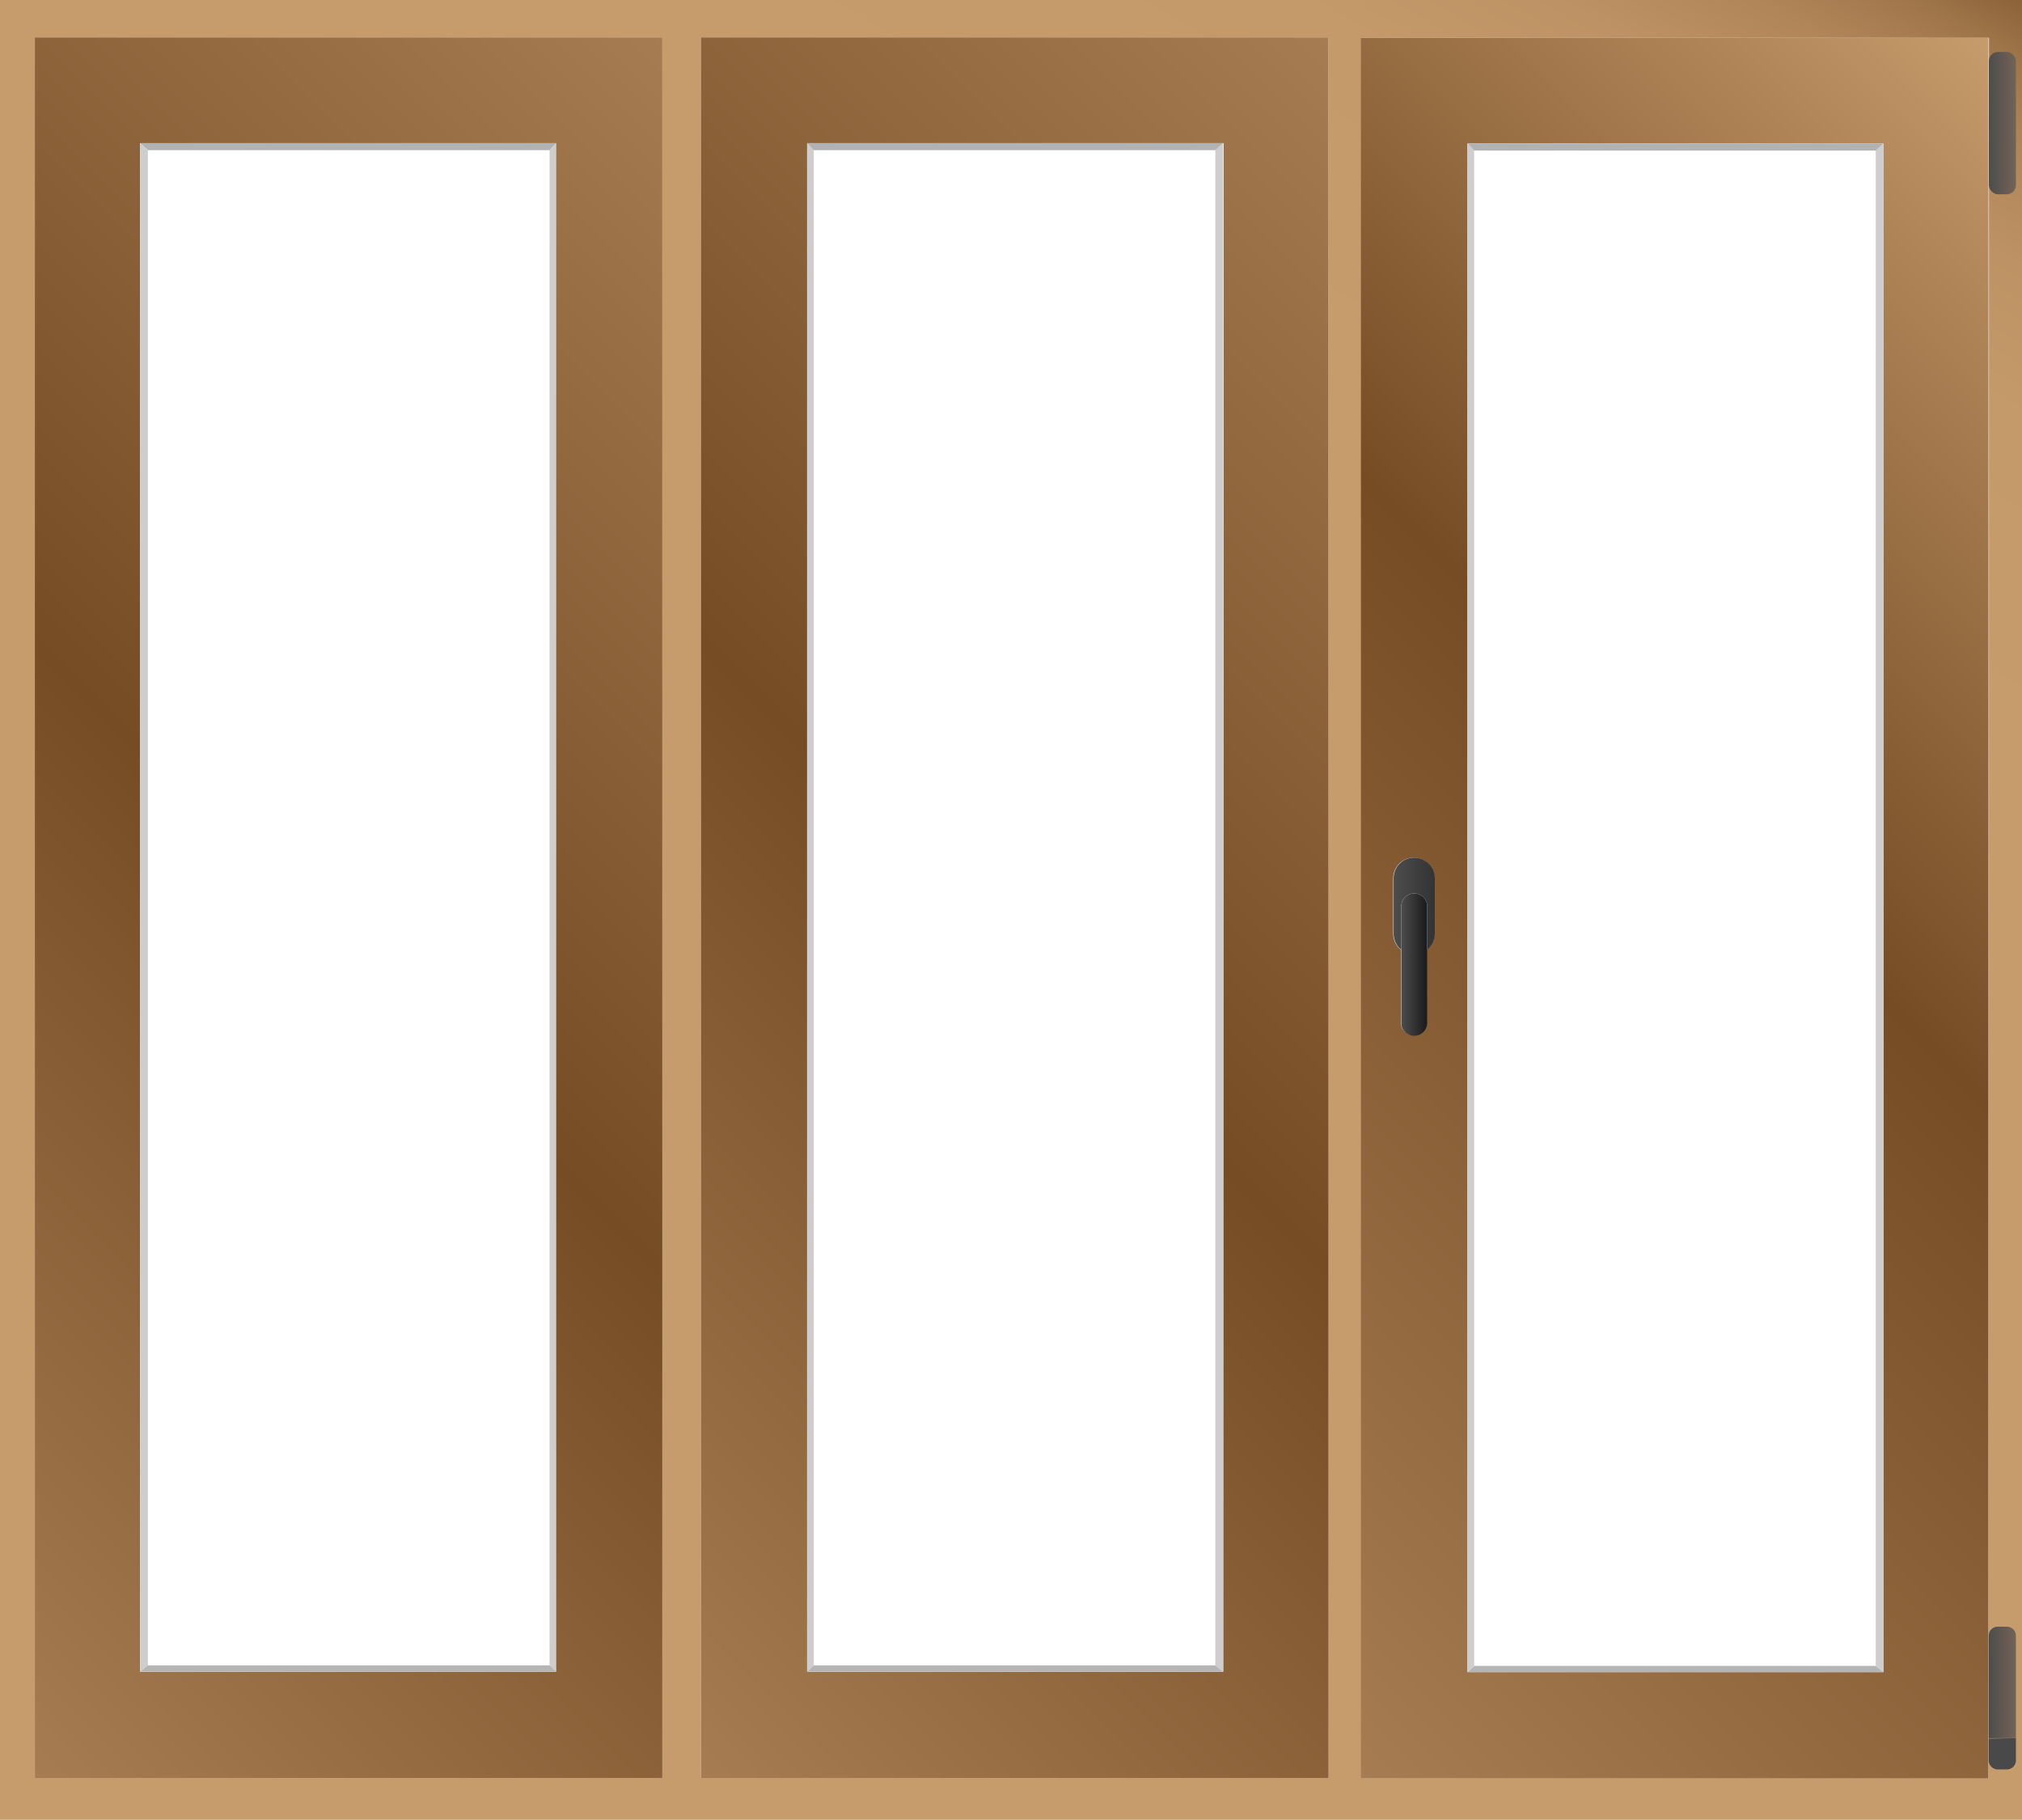 <svg xmlns="http://www.w3.org/2000/svg" xmlns:xlink="http://www.w3.org/1999/xlink" viewBox="0 0 222.86 200.55"><defs><style>.cls-1{fill:url(#Безымянный_градиент_118);}.cls-2{fill:#cecece;}.cls-3{fill:#b2b2b2;}.cls-4{fill:none;}.cls-5{fill:url(#Безымянный_градиент_143);}.cls-6{fill:url(#Безымянный_градиент_143-2);}.cls-7{fill:#b5b5b5;}.cls-8{fill:url(#Безымянный_градиент_71);}.cls-9{fill:url(#Безымянный_градиент_7);}.cls-10{fill:url(#Безымянный_градиент_7-2);}.cls-11{fill:#494949;}.cls-12{fill:url(#Безымянный_градиент_103);}.cls-13{fill:url(#Безымянный_градиент_90);}.cls-14{fill:url(#Безымянный_градиент_143-3);}.cls-15{fill:url(#Безымянный_градиент_143-4);}</style><linearGradient id="Безымянный_градиент_118" x1="40.15" y1="223.73" x2="182.71" y2="-23.18" gradientUnits="userSpaceOnUse"><stop offset="0" stop-color="#c69c6d"/><stop offset="0.74" stop-color="#c69c6d"/><stop offset="0.86" stop-color="#c49a6b"/><stop offset="0.91" stop-color="#bd9365"/><stop offset="0.95" stop-color="#b08659"/><stop offset="0.98" stop-color="#9e7449"/><stop offset="1" stop-color="#8c6239"/></linearGradient><linearGradient id="Безымянный_градиент_143" x1="29.29" y1="147.99" x2="125.2" y2="52.07" gradientUnits="userSpaceOnUse"><stop offset="0" stop-color="#a67c52"/><stop offset="0.48" stop-color="#754c24"/><stop offset="0.98" stop-color="#a47a50"/><stop offset="1" stop-color="#a67c52"/></linearGradient><linearGradient id="Безымянный_градиент_143-2" x1="46.59" y1="165.28" x2="177.08" y2="34.78" xlink:href="#Безымянный_градиент_143"/><linearGradient id="Безымянный_градиент_71" x1="119.38" y1="165.33" x2="249.88" y2="34.83" gradientUnits="userSpaceOnUse"><stop offset="0" stop-color="#a67c52"/><stop offset="0.55" stop-color="#754c24"/><stop offset="0.82" stop-color="#a47a4e"/><stop offset="1" stop-color="#c69c6d"/></linearGradient><linearGradient id="Безымянный_градиент_7" x1="219.21" y1="13.57" x2="222.19" y2="13.57" gradientUnits="userSpaceOnUse"><stop offset="0" stop-color="#4d4d4d"/><stop offset="1" stop-color="#736357"/></linearGradient><linearGradient id="Безымянный_градиент_7-2" x1="219.21" y1="185.41" x2="222.19" y2="185.41" xlink:href="#Безымянный_градиент_7"/><linearGradient id="Безымянный_градиент_103" x1="153.6" y1="99.59" x2="158.14" y2="99.59" gradientUnits="userSpaceOnUse"><stop offset="0" stop-color="#4d4d4d"/><stop offset="1" stop-color="#333"/></linearGradient><linearGradient id="Безымянный_градиент_90" x1="154.44" y1="106.3" x2="157.3" y2="106.3" gradientUnits="userSpaceOnUse"><stop offset="0" stop-color="#4d4d4d"/><stop offset="1" stop-color="#1a1a1a"/></linearGradient><linearGradient id="Безымянный_градиент_143-3" x1="-44.12" y1="147.99" x2="51.79" y2="52.07" xlink:href="#Безымянный_градиент_143"/><linearGradient id="Безымянный_градиент_143-4" x1="-26.82" y1="165.28" x2="103.67" y2="34.78" xlink:href="#Безымянный_градиент_143"/></defs><g id="Слой_2" data-name="Слой 2"><g id="Слой_2-2" data-name="Слой 2"><path class="cls-1" d="M0,0V200.55H222.86V0ZM73,195.94H3.84V4.12H73Zm73.4,0H77.25V4.12h69.17Zm72.8.05H150.05V4.17h69.17Z"/></g><g id="Слой_3" data-name="Слой 3"><polygon class="cls-2" points="61.3 15.77 61.3 184.23 60.57 183.54 60.57 16.55 61.3 15.77"/><polygon class="cls-3" points="61.3 15.77 60.57 16.55 16.3 16.55 15.44 15.77 61.3 15.77"/><rect class="cls-4" x="16.3" y="16.56" width="44.27" height="166.98"/><rect class="cls-4" x="16.3" y="16.56" width="44.27" height="166.98"/><path class="cls-5" d="M77.24,4.12V195.94h0V4.12Z"/><path class="cls-6" d="M77.25,4.12V195.94h69.17V4.12Zm57.57,180.11H89V15.77h45.87Z"/><rect class="cls-4" x="89.69" y="16.56" width="44.26" height="166.98"/><polygon class="cls-7" points="134.82 184.22 88.95 184.22 89.69 183.53 133.95 183.53 134.82 184.22"/><polygon class="cls-2" points="134.82 15.77 134.82 184.23 133.95 183.54 133.95 16.55 134.82 15.77"/><polygon class="cls-2" points="89.69 16.55 89.69 183.54 88.95 184.23 88.95 15.77 89.69 16.55"/><polygon class="cls-3" points="134.82 15.77 133.95 16.55 89.69 16.55 88.95 15.77 134.82 15.77"/><rect class="cls-4" x="89.69" y="16.56" width="44.26" height="166.98"/><rect class="cls-4" x="89.69" y="16.56" width="44.26" height="166.98"/><path class="cls-8" d="M150,4.17V196h69.17V4.17Zm8.1,98.73a2.3,2.3,0,0,1-.84,1.77v8a1.43,1.43,0,1,1-2.86,0v-8l-.18-.16a2.27,2.27,0,0,1-.66-1.61V96.79a2.26,2.26,0,0,1,3.87-1.6,2.21,2.21,0,0,1,.67,1.6Zm49.47,81.38H161.74V15.81h45.87Z"/><rect class="cls-4" x="162.48" y="16.6" width="44.26" height="166.99"/><polygon class="cls-7" points="207.61 184.28 161.74 184.28 162.48 183.59 206.74 183.59 207.61 184.28"/><polygon class="cls-2" points="162.48 16.59 162.48 183.59 161.74 184.28 161.74 15.8 162.48 16.59"/><polygon class="cls-2" points="207.61 15.8 207.61 184.28 206.74 183.59 206.74 16.59 207.61 15.8"/><polygon class="cls-3" points="207.61 15.8 206.74 16.59 162.48 16.59 161.74 15.8 207.61 15.8"/><rect class="cls-4" x="162.48" y="16.6" width="44.26" height="166.99"/><rect class="cls-4" x="162.48" y="16.6" width="44.26" height="166.99"/><rect class="cls-9" x="219.21" y="5.73" width="2.98" height="15.68" rx="1"/><path class="cls-10" d="M222.19,180.27v11.29h-3V180.27a1,1,0,0,1,1-1h1A1,1,0,0,1,222.19,180.27Z"/><path class="cls-11" d="M222.19,191.56V194a1,1,0,0,1-1,1h-1a1,1,0,0,1-1-1v-2.39Z"/><path class="cls-12" d="M158.14,96.79v6.11a2.3,2.3,0,0,1-.84,1.77V99.89a1.43,1.43,0,1,0-2.86,0v4.78l-.18-.16a2.27,2.27,0,0,1-.66-1.61V96.79a2.26,2.26,0,0,1,3.87-1.6A2.21,2.21,0,0,1,158.14,96.79Z"/><path class="cls-13" d="M157.3,99.89v12.83a1.43,1.43,0,1,1-2.86,0V99.89a1.43,1.43,0,1,1,2.86,0Z"/><path class="cls-14" d="M3.83,4.12V195.94h0V4.12Z"/><path class="cls-15" d="M3.84,4.12V195.94H73V4.12ZM61.3,184.23H15.44V15.77H61.3Z"/><rect class="cls-4" x="16.3" y="16.56" width="44.27" height="166.98"/><polygon class="cls-7" points="61.3 184.22 15.44 184.22 16.3 183.53 60.57 183.53 61.3 184.22"/><polygon class="cls-2" points="16.3 16.55 16.3 183.54 15.44 184.23 15.44 15.77 16.3 16.55"/></g></g></svg>